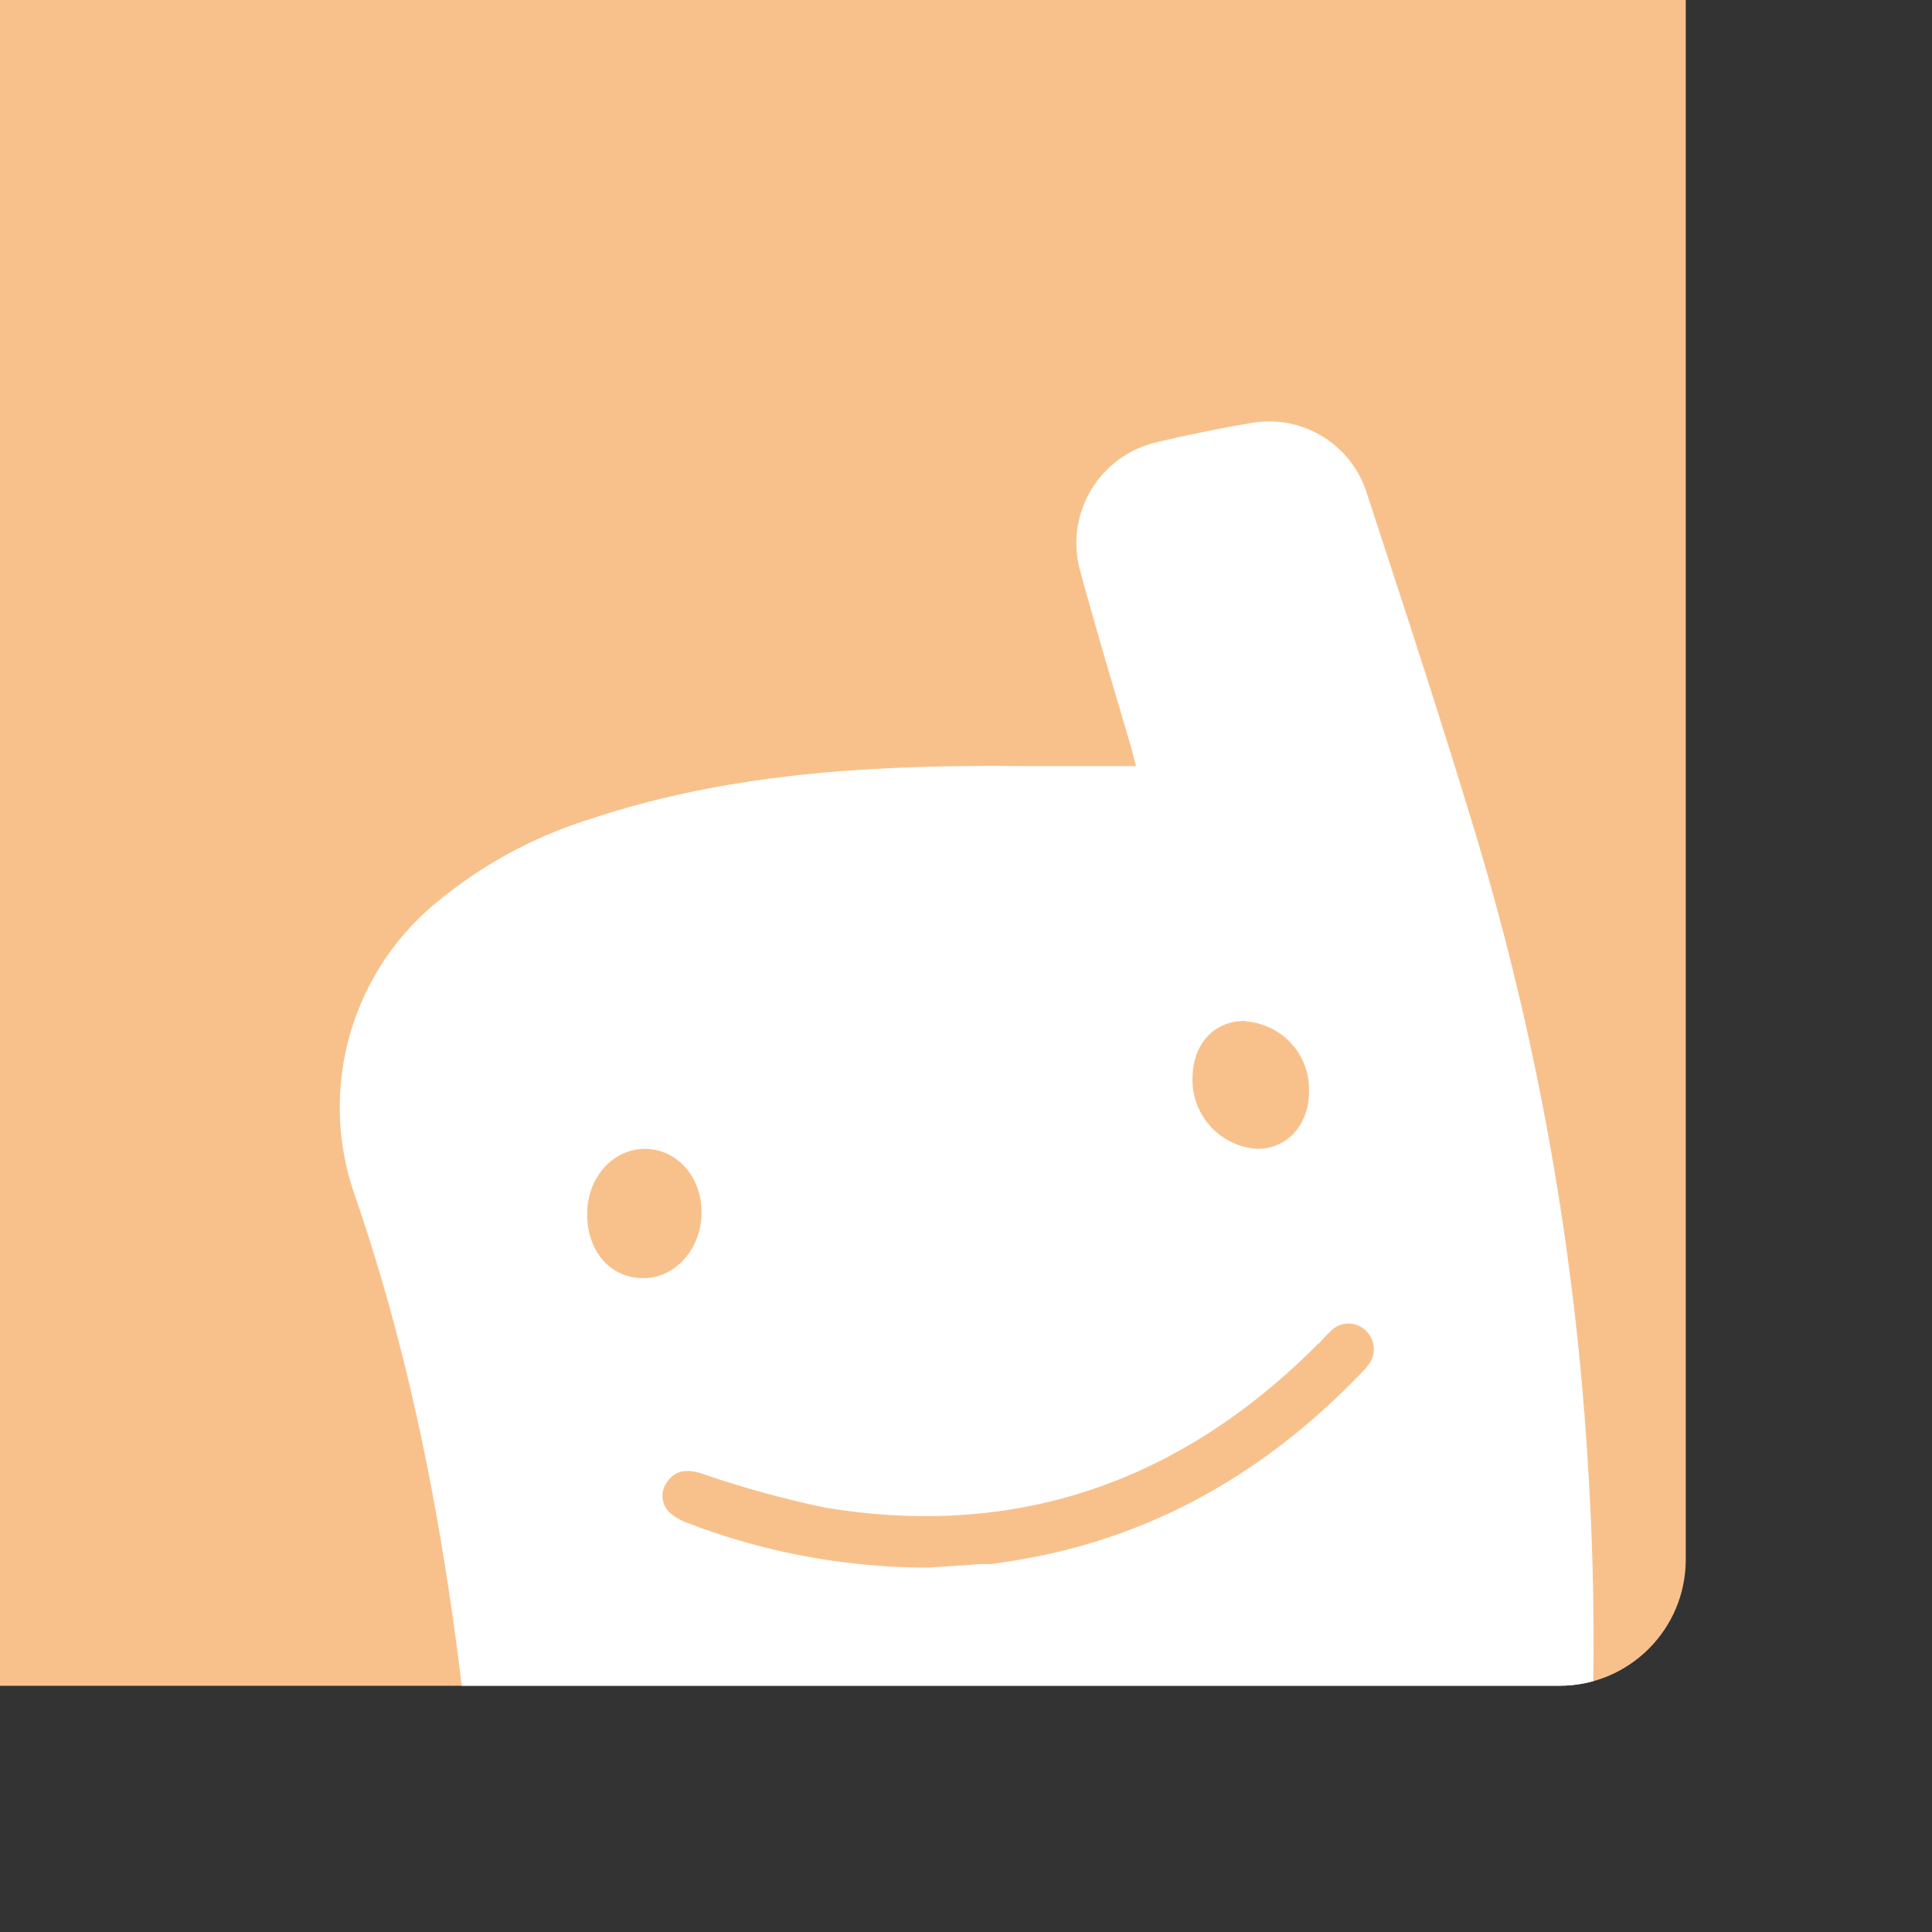 <svg xmlns="http://www.w3.org/2000/svg" viewBox="0 0 153 153">
  <rect x="0" y="0" width="153" height="153" fill="#333333" stroke="none"/>
  <defs>
    <clipPath id="a" transform="translate(-19.5 -19.5)">
      <rect width="100%" height="100%" fill="none" rx="10" />
    </clipPath>
  </defs>
  <g clip-path="url(#a)">
    <rect width="100%" height="100%" fill="#f8c18c" />
    <path fill="#fff"
      d="M38.27 152.89v.11h86.83c.2-2.5.39-4.91.56-7.31a224.31 224.31 0 0 0 .08-29.9 217.9 217.9 0 0 0-8.81-49.5c-2.77-9.19-5.77-18.32-8.76-27.45a8.1 8.1 0 0 0-9.08-5.34c-2.52.43-5 .93-7.52 1.53a8.2 8.2 0 0 0-6 10.28c1.26 4.63 2.64 9.23 4 13.85.15.54.28 1.1.39 1.51h-8.84c-11.63-.11-23.18.47-34.34 4.18a35.71 35.71 0 0 0-12.14 6.56 21 21 0 0 0-6.57 23.17c5.21 15.06 7.77 30.61 9.31 46.38.3 3.96.58 7.95.89 11.93Zm60.39-72a5.38 5.38 0 0 1 5 5.59c0 2.62-1.76 4.53-4.13 4.5a5.48 5.48 0 0 1-5.09-5.7c.06-2.68 1.77-4.47 4.22-4.43Zm5.78 25.52a13 13 0 0 1 1-1.05 1.94 1.94 0 0 1 2.7 0 2 2 0 0 1 .25 2.69 3.42 3.42 0 0 1-.53.62c-8.07 8.43-17.74 13.75-29.43 15.19h-.67l-4.22.28a53 53 0 0 1-19-3.5 4.49 4.49 0 0 1-1.41-.77 1.83 1.83 0 0 1-.34-2.45c.65-1 1.58-1.09 2.71-.75a81.61 81.61 0 0 0 9.84 2.72c15.29 2.53 28.26-2.1 39.1-13.02ZM51.06 90.98c2.52 0 4.49 2.18 4.5 5s-2 5.25-4.63 5.24-4.43-2.16-4.43-5.06 2-5.15 4.56-5.18Z" />
  </g>
</svg>
